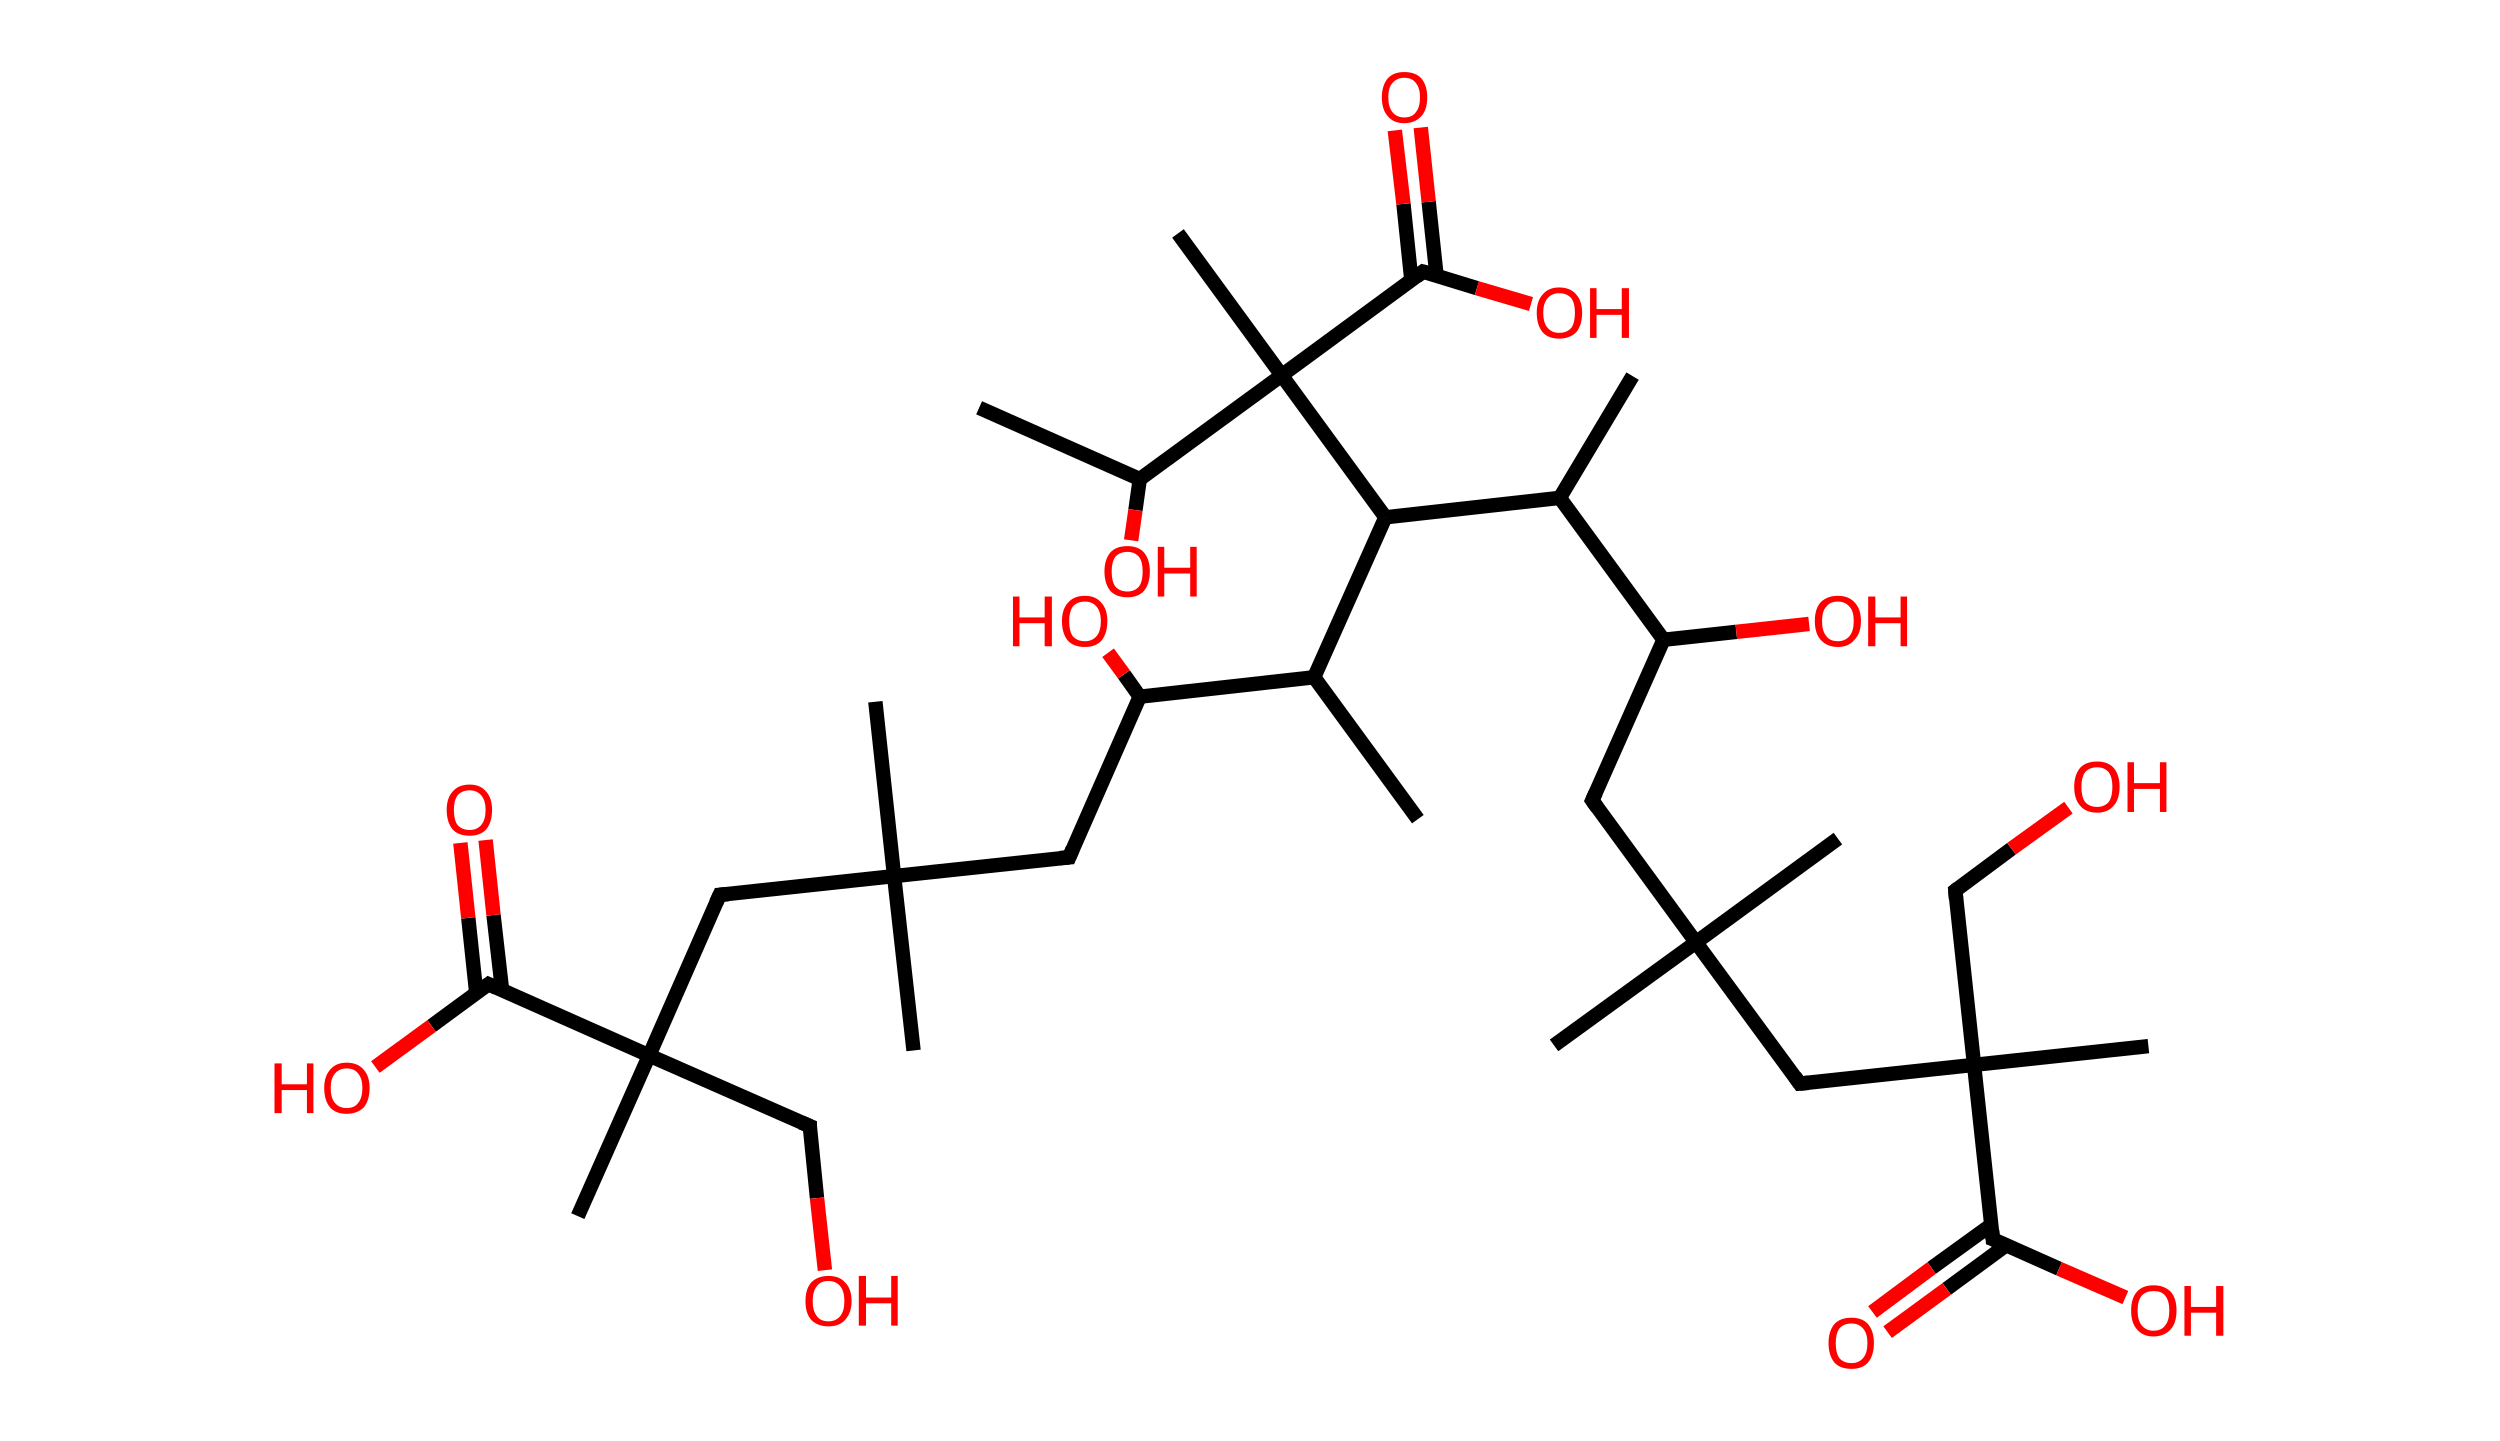 <?xml version='1.0' encoding='ASCII' standalone='yes'?>
<svg xmlns="http://www.w3.org/2000/svg" xmlns:rdkit="http://www.rdkit.org/xml" xmlns:xlink="http://www.w3.org/1999/xlink" version="1.1" baseProfile="full" xml:space="preserve" width="347px" height="200px" viewBox="0 0 347 200">
<!-- END OF HEADER -->
<rect style="opacity:1.0;fill:#FFFFFF;stroke:none" width="347.0" height="200.0" x="0.0" y="0.0"> </rect>
<path class="bond-0 atom-0 atom-1" d="M 226.6,52.2 L 216.5,69.1" style="fill:none;fill-rule:evenodd;stroke:#000000;stroke-width:2.0px;stroke-linecap:butt;stroke-linejoin:miter;stroke-opacity:1"/>
<path class="bond-1 atom-1 atom-2" d="M 216.5,69.1 L 230.9,88.8" style="fill:none;fill-rule:evenodd;stroke:#000000;stroke-width:2.0px;stroke-linecap:butt;stroke-linejoin:miter;stroke-opacity:1"/>
<path class="bond-2 atom-2 atom-3" d="M 230.9,88.8 L 241.0,87.7" style="fill:none;fill-rule:evenodd;stroke:#000000;stroke-width:2.0px;stroke-linecap:butt;stroke-linejoin:miter;stroke-opacity:1"/>
<path class="bond-2 atom-2 atom-3" d="M 241.0,87.7 L 251.1,86.6" style="fill:none;fill-rule:evenodd;stroke:#FF0000;stroke-width:2.0px;stroke-linecap:butt;stroke-linejoin:miter;stroke-opacity:1"/>
<path class="bond-3 atom-2 atom-4" d="M 230.9,88.8 L 221.0,111.1" style="fill:none;fill-rule:evenodd;stroke:#000000;stroke-width:2.0px;stroke-linecap:butt;stroke-linejoin:miter;stroke-opacity:1"/>
<path class="bond-4 atom-4 atom-5" d="M 221.0,111.1 L 235.4,130.8" style="fill:none;fill-rule:evenodd;stroke:#000000;stroke-width:2.0px;stroke-linecap:butt;stroke-linejoin:miter;stroke-opacity:1"/>
<path class="bond-5 atom-5 atom-6" d="M 235.4,130.8 L 215.7,145.1" style="fill:none;fill-rule:evenodd;stroke:#000000;stroke-width:2.0px;stroke-linecap:butt;stroke-linejoin:miter;stroke-opacity:1"/>
<path class="bond-6 atom-5 atom-7" d="M 235.4,130.8 L 255.1,116.4" style="fill:none;fill-rule:evenodd;stroke:#000000;stroke-width:2.0px;stroke-linecap:butt;stroke-linejoin:miter;stroke-opacity:1"/>
<path class="bond-7 atom-5 atom-8" d="M 235.4,130.8 L 249.8,150.4" style="fill:none;fill-rule:evenodd;stroke:#000000;stroke-width:2.0px;stroke-linecap:butt;stroke-linejoin:miter;stroke-opacity:1"/>
<path class="bond-8 atom-8 atom-9" d="M 249.8,150.4 L 274.0,147.8" style="fill:none;fill-rule:evenodd;stroke:#000000;stroke-width:2.0px;stroke-linecap:butt;stroke-linejoin:miter;stroke-opacity:1"/>
<path class="bond-9 atom-9 atom-10" d="M 274.0,147.8 L 298.2,145.2" style="fill:none;fill-rule:evenodd;stroke:#000000;stroke-width:2.0px;stroke-linecap:butt;stroke-linejoin:miter;stroke-opacity:1"/>
<path class="bond-10 atom-9 atom-11" d="M 274.0,147.8 L 271.4,123.6" style="fill:none;fill-rule:evenodd;stroke:#000000;stroke-width:2.0px;stroke-linecap:butt;stroke-linejoin:miter;stroke-opacity:1"/>
<path class="bond-11 atom-11 atom-12" d="M 271.4,123.6 L 279.2,117.8" style="fill:none;fill-rule:evenodd;stroke:#000000;stroke-width:2.0px;stroke-linecap:butt;stroke-linejoin:miter;stroke-opacity:1"/>
<path class="bond-11 atom-11 atom-12" d="M 279.2,117.8 L 287.1,112.1" style="fill:none;fill-rule:evenodd;stroke:#FF0000;stroke-width:2.0px;stroke-linecap:butt;stroke-linejoin:miter;stroke-opacity:1"/>
<path class="bond-12 atom-9 atom-13" d="M 274.0,147.8 L 276.6,172.0" style="fill:none;fill-rule:evenodd;stroke:#000000;stroke-width:2.0px;stroke-linecap:butt;stroke-linejoin:miter;stroke-opacity:1"/>
<path class="bond-13 atom-13 atom-14" d="M 276.4,170.0 L 268.1,176.0" style="fill:none;fill-rule:evenodd;stroke:#000000;stroke-width:2.0px;stroke-linecap:butt;stroke-linejoin:miter;stroke-opacity:1"/>
<path class="bond-13 atom-13 atom-14" d="M 268.1,176.0 L 259.9,182.1" style="fill:none;fill-rule:evenodd;stroke:#FF0000;stroke-width:2.0px;stroke-linecap:butt;stroke-linejoin:miter;stroke-opacity:1"/>
<path class="bond-13 atom-13 atom-14" d="M 278.5,172.8 L 270.2,178.9" style="fill:none;fill-rule:evenodd;stroke:#000000;stroke-width:2.0px;stroke-linecap:butt;stroke-linejoin:miter;stroke-opacity:1"/>
<path class="bond-13 atom-13 atom-14" d="M 270.2,178.9 L 262.0,184.9" style="fill:none;fill-rule:evenodd;stroke:#FF0000;stroke-width:2.0px;stroke-linecap:butt;stroke-linejoin:miter;stroke-opacity:1"/>
<path class="bond-14 atom-13 atom-15" d="M 276.6,172.0 L 285.8,176.1" style="fill:none;fill-rule:evenodd;stroke:#000000;stroke-width:2.0px;stroke-linecap:butt;stroke-linejoin:miter;stroke-opacity:1"/>
<path class="bond-14 atom-13 atom-15" d="M 285.8,176.1 L 295.0,180.1" style="fill:none;fill-rule:evenodd;stroke:#FF0000;stroke-width:2.0px;stroke-linecap:butt;stroke-linejoin:miter;stroke-opacity:1"/>
<path class="bond-15 atom-1 atom-16" d="M 216.5,69.1 L 192.3,71.8" style="fill:none;fill-rule:evenodd;stroke:#000000;stroke-width:2.0px;stroke-linecap:butt;stroke-linejoin:miter;stroke-opacity:1"/>
<path class="bond-16 atom-16 atom-17" d="M 192.3,71.8 L 182.4,94.0" style="fill:none;fill-rule:evenodd;stroke:#000000;stroke-width:2.0px;stroke-linecap:butt;stroke-linejoin:miter;stroke-opacity:1"/>
<path class="bond-17 atom-17 atom-18" d="M 182.4,94.0 L 196.8,113.7" style="fill:none;fill-rule:evenodd;stroke:#000000;stroke-width:2.0px;stroke-linecap:butt;stroke-linejoin:miter;stroke-opacity:1"/>
<path class="bond-18 atom-17 atom-19" d="M 182.4,94.0 L 158.2,96.7" style="fill:none;fill-rule:evenodd;stroke:#000000;stroke-width:2.0px;stroke-linecap:butt;stroke-linejoin:miter;stroke-opacity:1"/>
<path class="bond-19 atom-19 atom-20" d="M 158.2,96.7 L 156.0,93.6" style="fill:none;fill-rule:evenodd;stroke:#000000;stroke-width:2.0px;stroke-linecap:butt;stroke-linejoin:miter;stroke-opacity:1"/>
<path class="bond-19 atom-19 atom-20" d="M 156.0,93.6 L 153.8,90.6" style="fill:none;fill-rule:evenodd;stroke:#FF0000;stroke-width:2.0px;stroke-linecap:butt;stroke-linejoin:miter;stroke-opacity:1"/>
<path class="bond-20 atom-19 atom-21" d="M 158.2,96.7 L 148.4,119.0" style="fill:none;fill-rule:evenodd;stroke:#000000;stroke-width:2.0px;stroke-linecap:butt;stroke-linejoin:miter;stroke-opacity:1"/>
<path class="bond-21 atom-21 atom-22" d="M 148.4,119.0 L 124.1,121.6" style="fill:none;fill-rule:evenodd;stroke:#000000;stroke-width:2.0px;stroke-linecap:butt;stroke-linejoin:miter;stroke-opacity:1"/>
<path class="bond-22 atom-22 atom-23" d="M 124.1,121.6 L 126.8,145.8" style="fill:none;fill-rule:evenodd;stroke:#000000;stroke-width:2.0px;stroke-linecap:butt;stroke-linejoin:miter;stroke-opacity:1"/>
<path class="bond-23 atom-22 atom-24" d="M 124.1,121.6 L 121.5,97.4" style="fill:none;fill-rule:evenodd;stroke:#000000;stroke-width:2.0px;stroke-linecap:butt;stroke-linejoin:miter;stroke-opacity:1"/>
<path class="bond-24 atom-22 atom-25" d="M 124.1,121.6 L 99.9,124.2" style="fill:none;fill-rule:evenodd;stroke:#000000;stroke-width:2.0px;stroke-linecap:butt;stroke-linejoin:miter;stroke-opacity:1"/>
<path class="bond-25 atom-25 atom-26" d="M 99.9,124.2 L 90.1,146.5" style="fill:none;fill-rule:evenodd;stroke:#000000;stroke-width:2.0px;stroke-linecap:butt;stroke-linejoin:miter;stroke-opacity:1"/>
<path class="bond-26 atom-26 atom-27" d="M 90.1,146.5 L 80.2,168.8" style="fill:none;fill-rule:evenodd;stroke:#000000;stroke-width:2.0px;stroke-linecap:butt;stroke-linejoin:miter;stroke-opacity:1"/>
<path class="bond-27 atom-26 atom-28" d="M 90.1,146.5 L 112.4,156.3" style="fill:none;fill-rule:evenodd;stroke:#000000;stroke-width:2.0px;stroke-linecap:butt;stroke-linejoin:miter;stroke-opacity:1"/>
<path class="bond-28 atom-28 atom-29" d="M 112.4,156.3 L 113.4,166.3" style="fill:none;fill-rule:evenodd;stroke:#000000;stroke-width:2.0px;stroke-linecap:butt;stroke-linejoin:miter;stroke-opacity:1"/>
<path class="bond-28 atom-28 atom-29" d="M 113.4,166.3 L 114.5,176.3" style="fill:none;fill-rule:evenodd;stroke:#FF0000;stroke-width:2.0px;stroke-linecap:butt;stroke-linejoin:miter;stroke-opacity:1"/>
<path class="bond-29 atom-26 atom-30" d="M 90.1,146.5 L 67.8,136.6" style="fill:none;fill-rule:evenodd;stroke:#000000;stroke-width:2.0px;stroke-linecap:butt;stroke-linejoin:miter;stroke-opacity:1"/>
<path class="bond-30 atom-30 atom-31" d="M 69.7,137.5 L 68.5,127.0" style="fill:none;fill-rule:evenodd;stroke:#000000;stroke-width:2.0px;stroke-linecap:butt;stroke-linejoin:miter;stroke-opacity:1"/>
<path class="bond-30 atom-30 atom-31" d="M 68.5,127.0 L 67.4,116.6" style="fill:none;fill-rule:evenodd;stroke:#FF0000;stroke-width:2.0px;stroke-linecap:butt;stroke-linejoin:miter;stroke-opacity:1"/>
<path class="bond-30 atom-30 atom-31" d="M 66.1,137.8 L 65.0,127.4" style="fill:none;fill-rule:evenodd;stroke:#000000;stroke-width:2.0px;stroke-linecap:butt;stroke-linejoin:miter;stroke-opacity:1"/>
<path class="bond-30 atom-30 atom-31" d="M 65.0,127.4 L 63.9,117.0" style="fill:none;fill-rule:evenodd;stroke:#FF0000;stroke-width:2.0px;stroke-linecap:butt;stroke-linejoin:miter;stroke-opacity:1"/>
<path class="bond-31 atom-30 atom-32" d="M 67.8,136.6 L 59.9,142.4" style="fill:none;fill-rule:evenodd;stroke:#000000;stroke-width:2.0px;stroke-linecap:butt;stroke-linejoin:miter;stroke-opacity:1"/>
<path class="bond-31 atom-30 atom-32" d="M 59.9,142.4 L 52.1,148.1" style="fill:none;fill-rule:evenodd;stroke:#FF0000;stroke-width:2.0px;stroke-linecap:butt;stroke-linejoin:miter;stroke-opacity:1"/>
<path class="bond-32 atom-16 atom-33" d="M 192.3,71.8 L 177.9,52.1" style="fill:none;fill-rule:evenodd;stroke:#000000;stroke-width:2.0px;stroke-linecap:butt;stroke-linejoin:miter;stroke-opacity:1"/>
<path class="bond-33 atom-33 atom-34" d="M 177.9,52.1 L 163.5,32.4" style="fill:none;fill-rule:evenodd;stroke:#000000;stroke-width:2.0px;stroke-linecap:butt;stroke-linejoin:miter;stroke-opacity:1"/>
<path class="bond-34 atom-33 atom-35" d="M 177.9,52.1 L 197.5,37.7" style="fill:none;fill-rule:evenodd;stroke:#000000;stroke-width:2.0px;stroke-linecap:butt;stroke-linejoin:miter;stroke-opacity:1"/>
<path class="bond-35 atom-35 atom-36" d="M 199.4,38.3 L 198.3,28.0" style="fill:none;fill-rule:evenodd;stroke:#000000;stroke-width:2.0px;stroke-linecap:butt;stroke-linejoin:miter;stroke-opacity:1"/>
<path class="bond-35 atom-35 atom-36" d="M 198.3,28.0 L 197.2,17.7" style="fill:none;fill-rule:evenodd;stroke:#FF0000;stroke-width:2.0px;stroke-linecap:butt;stroke-linejoin:miter;stroke-opacity:1"/>
<path class="bond-35 atom-35 atom-36" d="M 195.9,38.9 L 194.8,28.3" style="fill:none;fill-rule:evenodd;stroke:#000000;stroke-width:2.0px;stroke-linecap:butt;stroke-linejoin:miter;stroke-opacity:1"/>
<path class="bond-35 atom-35 atom-36" d="M 194.8,28.3 L 193.6,18.1" style="fill:none;fill-rule:evenodd;stroke:#FF0000;stroke-width:2.0px;stroke-linecap:butt;stroke-linejoin:miter;stroke-opacity:1"/>
<path class="bond-36 atom-35 atom-37" d="M 197.5,37.7 L 205.0,40.0" style="fill:none;fill-rule:evenodd;stroke:#000000;stroke-width:2.0px;stroke-linecap:butt;stroke-linejoin:miter;stroke-opacity:1"/>
<path class="bond-36 atom-35 atom-37" d="M 205.0,40.0 L 212.5,42.2" style="fill:none;fill-rule:evenodd;stroke:#FF0000;stroke-width:2.0px;stroke-linecap:butt;stroke-linejoin:miter;stroke-opacity:1"/>
<path class="bond-37 atom-33 atom-38" d="M 177.9,52.1 L 158.2,66.5" style="fill:none;fill-rule:evenodd;stroke:#000000;stroke-width:2.0px;stroke-linecap:butt;stroke-linejoin:miter;stroke-opacity:1"/>
<path class="bond-38 atom-38 atom-39" d="M 158.2,66.5 L 135.9,56.6" style="fill:none;fill-rule:evenodd;stroke:#000000;stroke-width:2.0px;stroke-linecap:butt;stroke-linejoin:miter;stroke-opacity:1"/>
<path class="bond-39 atom-38 atom-40" d="M 158.2,66.5 L 157.6,70.8" style="fill:none;fill-rule:evenodd;stroke:#000000;stroke-width:2.0px;stroke-linecap:butt;stroke-linejoin:miter;stroke-opacity:1"/>
<path class="bond-39 atom-38 atom-40" d="M 157.6,70.8 L 157.0,75.0" style="fill:none;fill-rule:evenodd;stroke:#FF0000;stroke-width:2.0px;stroke-linecap:butt;stroke-linejoin:miter;stroke-opacity:1"/>
<path d="M 221.5,110.0 L 221.0,111.1 L 221.7,112.1" style="fill:none;stroke:#000000;stroke-width:2.0px;stroke-linecap:butt;stroke-linejoin:miter;stroke-opacity:1;"/>
<path d="M 249.1,149.4 L 249.8,150.4 L 251.0,150.3" style="fill:none;stroke:#000000;stroke-width:2.0px;stroke-linecap:butt;stroke-linejoin:miter;stroke-opacity:1;"/>
<path d="M 271.5,124.8 L 271.4,123.6 L 271.8,123.3" style="fill:none;stroke:#000000;stroke-width:2.0px;stroke-linecap:butt;stroke-linejoin:miter;stroke-opacity:1;"/>
<path d="M 276.5,170.8 L 276.6,172.0 L 277.1,172.2" style="fill:none;stroke:#000000;stroke-width:2.0px;stroke-linecap:butt;stroke-linejoin:miter;stroke-opacity:1;"/>
<path d="M 148.9,117.8 L 148.4,119.0 L 147.1,119.1" style="fill:none;stroke:#000000;stroke-width:2.0px;stroke-linecap:butt;stroke-linejoin:miter;stroke-opacity:1;"/>
<path d="M 101.1,124.1 L 99.9,124.2 L 99.4,125.3" style="fill:none;stroke:#000000;stroke-width:2.0px;stroke-linecap:butt;stroke-linejoin:miter;stroke-opacity:1;"/>
<path d="M 111.2,155.8 L 112.4,156.3 L 112.4,156.8" style="fill:none;stroke:#000000;stroke-width:2.0px;stroke-linecap:butt;stroke-linejoin:miter;stroke-opacity:1;"/>
<path d="M 68.9,137.1 L 67.8,136.6 L 67.4,136.9" style="fill:none;stroke:#000000;stroke-width:2.0px;stroke-linecap:butt;stroke-linejoin:miter;stroke-opacity:1;"/>
<path d="M 196.6,38.4 L 197.5,37.7 L 197.9,37.8" style="fill:none;stroke:#000000;stroke-width:2.0px;stroke-linecap:butt;stroke-linejoin:miter;stroke-opacity:1;"/>
<path class="atom-3" d="M 251.9 86.2 Q 251.9 84.5, 252.7 83.6 Q 253.6 82.7, 255.1 82.7 Q 256.6 82.7, 257.4 83.6 Q 258.3 84.5, 258.3 86.2 Q 258.3 87.9, 257.4 88.8 Q 256.6 89.8, 255.1 89.8 Q 253.6 89.8, 252.7 88.8 Q 251.9 87.9, 251.9 86.2 M 255.1 89.0 Q 256.1 89.0, 256.7 88.3 Q 257.3 87.6, 257.3 86.2 Q 257.3 84.8, 256.7 84.2 Q 256.1 83.5, 255.1 83.5 Q 254.0 83.5, 253.5 84.2 Q 252.9 84.8, 252.9 86.2 Q 252.9 87.6, 253.5 88.3 Q 254.0 89.0, 255.1 89.0 " fill="#FF0000"/>
<path class="atom-3" d="M 259.3 82.8 L 260.3 82.8 L 260.3 85.7 L 263.8 85.7 L 263.8 82.8 L 264.7 82.8 L 264.7 89.7 L 263.8 89.7 L 263.8 86.5 L 260.3 86.5 L 260.3 89.7 L 259.3 89.7 L 259.3 82.8 " fill="#FF0000"/>
<path class="atom-12" d="M 287.9 109.2 Q 287.9 107.6, 288.7 106.6 Q 289.5 105.7, 291.1 105.7 Q 292.6 105.7, 293.4 106.6 Q 294.2 107.6, 294.2 109.2 Q 294.2 110.9, 293.4 111.8 Q 292.6 112.8, 291.1 112.8 Q 289.5 112.8, 288.7 111.8 Q 287.9 110.9, 287.9 109.2 M 291.1 112.0 Q 292.1 112.0, 292.7 111.3 Q 293.2 110.6, 293.2 109.2 Q 293.2 107.9, 292.7 107.2 Q 292.1 106.5, 291.1 106.5 Q 290.0 106.5, 289.4 107.2 Q 288.9 107.9, 288.9 109.2 Q 288.9 110.6, 289.4 111.3 Q 290.0 112.0, 291.1 112.0 " fill="#FF0000"/>
<path class="atom-12" d="M 295.3 105.8 L 296.2 105.8 L 296.2 108.7 L 299.8 108.7 L 299.8 105.8 L 300.7 105.8 L 300.7 112.7 L 299.8 112.7 L 299.8 109.5 L 296.2 109.5 L 296.2 112.7 L 295.3 112.7 L 295.3 105.8 " fill="#FF0000"/>
<path class="atom-14" d="M 253.8 186.4 Q 253.8 184.8, 254.6 183.8 Q 255.4 182.9, 257.0 182.9 Q 258.5 182.9, 259.3 183.8 Q 260.1 184.8, 260.1 186.4 Q 260.1 188.1, 259.3 189.1 Q 258.5 190.0, 257.0 190.0 Q 255.4 190.0, 254.6 189.1 Q 253.8 188.1, 253.8 186.4 M 257.0 189.2 Q 258.0 189.2, 258.6 188.5 Q 259.2 187.8, 259.2 186.4 Q 259.2 185.1, 258.6 184.4 Q 258.0 183.7, 257.0 183.7 Q 255.9 183.7, 255.3 184.4 Q 254.8 185.1, 254.8 186.4 Q 254.8 187.8, 255.3 188.5 Q 255.9 189.2, 257.0 189.2 " fill="#FF0000"/>
<path class="atom-15" d="M 295.8 181.9 Q 295.8 180.2, 296.6 179.3 Q 297.4 178.4, 298.9 178.4 Q 300.4 178.4, 301.3 179.3 Q 302.1 180.2, 302.1 181.9 Q 302.1 183.6, 301.3 184.5 Q 300.4 185.5, 298.9 185.5 Q 297.4 185.5, 296.6 184.5 Q 295.8 183.6, 295.8 181.9 M 298.9 184.7 Q 300.0 184.7, 300.5 184.0 Q 301.1 183.3, 301.1 181.9 Q 301.1 180.5, 300.5 179.8 Q 300.0 179.2, 298.9 179.2 Q 297.9 179.2, 297.3 179.8 Q 296.7 180.5, 296.7 181.9 Q 296.7 183.3, 297.3 184.0 Q 297.9 184.7, 298.9 184.7 " fill="#FF0000"/>
<path class="atom-15" d="M 303.2 178.5 L 304.1 178.5 L 304.1 181.4 L 307.6 181.4 L 307.6 178.5 L 308.6 178.5 L 308.6 185.4 L 307.6 185.4 L 307.6 182.2 L 304.1 182.2 L 304.1 185.4 L 303.2 185.4 L 303.2 178.5 " fill="#FF0000"/>
<path class="atom-20" d="M 140.6 82.8 L 141.5 82.8 L 141.5 85.7 L 145.0 85.7 L 145.0 82.8 L 146.0 82.8 L 146.0 89.7 L 145.0 89.7 L 145.0 86.5 L 141.5 86.5 L 141.5 89.7 L 140.6 89.7 L 140.6 82.8 " fill="#FF0000"/>
<path class="atom-20" d="M 147.4 86.2 Q 147.4 84.6, 148.2 83.7 Q 149.0 82.7, 150.6 82.7 Q 152.1 82.7, 152.9 83.7 Q 153.7 84.6, 153.7 86.2 Q 153.7 87.9, 152.9 88.9 Q 152.1 89.8, 150.6 89.8 Q 149.0 89.8, 148.2 88.9 Q 147.4 87.9, 147.4 86.2 M 150.6 89.0 Q 151.6 89.0, 152.2 88.3 Q 152.8 87.6, 152.8 86.2 Q 152.8 84.9, 152.2 84.2 Q 151.6 83.5, 150.6 83.5 Q 149.5 83.5, 148.9 84.2 Q 148.4 84.9, 148.4 86.2 Q 148.4 87.6, 148.9 88.3 Q 149.5 89.0, 150.6 89.0 " fill="#FF0000"/>
<path class="atom-29" d="M 111.8 180.6 Q 111.8 178.9, 112.6 178.0 Q 113.5 177.1, 115.0 177.1 Q 116.5 177.1, 117.3 178.0 Q 118.2 178.9, 118.2 180.6 Q 118.2 182.2, 117.3 183.2 Q 116.5 184.1, 115.0 184.1 Q 113.5 184.1, 112.6 183.2 Q 111.8 182.3, 111.8 180.6 M 115.0 183.4 Q 116.0 183.4, 116.6 182.7 Q 117.2 182.0, 117.2 180.6 Q 117.2 179.2, 116.6 178.5 Q 116.0 177.8, 115.0 177.8 Q 113.9 177.8, 113.4 178.5 Q 112.8 179.2, 112.8 180.6 Q 112.8 182.0, 113.4 182.7 Q 113.9 183.4, 115.0 183.4 " fill="#FF0000"/>
<path class="atom-29" d="M 119.2 177.1 L 120.2 177.1 L 120.2 180.1 L 123.7 180.1 L 123.7 177.1 L 124.6 177.1 L 124.6 184.0 L 123.7 184.0 L 123.7 180.9 L 120.2 180.9 L 120.2 184.0 L 119.2 184.0 L 119.2 177.1 " fill="#FF0000"/>
<path class="atom-31" d="M 62.0 112.4 Q 62.0 110.8, 62.8 109.9 Q 63.6 108.9, 65.2 108.9 Q 66.7 108.9, 67.5 109.9 Q 68.3 110.8, 68.3 112.4 Q 68.3 114.1, 67.5 115.1 Q 66.7 116.0, 65.2 116.0 Q 63.6 116.0, 62.8 115.1 Q 62.0 114.1, 62.0 112.4 M 65.2 115.2 Q 66.2 115.2, 66.8 114.5 Q 67.4 113.8, 67.4 112.4 Q 67.4 111.1, 66.8 110.4 Q 66.2 109.7, 65.2 109.7 Q 64.1 109.7, 63.5 110.4 Q 63.0 111.1, 63.0 112.4 Q 63.0 113.8, 63.5 114.5 Q 64.1 115.2, 65.2 115.2 " fill="#FF0000"/>
<path class="atom-32" d="M 38.1 147.6 L 39.1 147.6 L 39.1 150.5 L 42.6 150.5 L 42.6 147.6 L 43.5 147.6 L 43.5 154.5 L 42.6 154.5 L 42.6 151.3 L 39.1 151.3 L 39.1 154.5 L 38.1 154.5 L 38.1 147.6 " fill="#FF0000"/>
<path class="atom-32" d="M 45.0 151.0 Q 45.0 149.4, 45.8 148.5 Q 46.6 147.5, 48.1 147.5 Q 49.7 147.5, 50.5 148.5 Q 51.3 149.4, 51.3 151.0 Q 51.3 152.7, 50.5 153.7 Q 49.6 154.6, 48.1 154.6 Q 46.6 154.6, 45.8 153.7 Q 45.0 152.7, 45.0 151.0 M 48.1 153.8 Q 49.2 153.8, 49.7 153.1 Q 50.3 152.4, 50.3 151.0 Q 50.3 149.7, 49.7 149.0 Q 49.2 148.3, 48.1 148.3 Q 47.1 148.3, 46.5 149.0 Q 45.9 149.7, 45.9 151.0 Q 45.9 152.4, 46.5 153.1 Q 47.1 153.8, 48.1 153.8 " fill="#FF0000"/>
<path class="atom-36" d="M 191.8 13.5 Q 191.8 11.9, 192.6 10.9 Q 193.4 10.0, 194.9 10.0 Q 196.5 10.0, 197.3 10.9 Q 198.1 11.9, 198.1 13.5 Q 198.1 15.2, 197.3 16.1 Q 196.4 17.1, 194.9 17.1 Q 193.4 17.1, 192.6 16.1 Q 191.8 15.2, 191.8 13.5 M 194.9 16.3 Q 196.0 16.3, 196.5 15.6 Q 197.1 14.9, 197.1 13.5 Q 197.1 12.2, 196.5 11.5 Q 196.0 10.8, 194.9 10.8 Q 193.9 10.8, 193.3 11.5 Q 192.7 12.1, 192.7 13.5 Q 192.7 14.9, 193.3 15.6 Q 193.9 16.3, 194.9 16.3 " fill="#FF0000"/>
<path class="atom-37" d="M 213.3 43.4 Q 213.3 41.8, 214.1 40.9 Q 214.9 39.9, 216.4 39.9 Q 218.0 39.9, 218.8 40.9 Q 219.6 41.8, 219.6 43.4 Q 219.6 45.1, 218.8 46.1 Q 217.9 47.0, 216.4 47.0 Q 214.9 47.0, 214.1 46.1 Q 213.3 45.1, 213.3 43.4 M 216.4 46.2 Q 217.5 46.2, 218.1 45.5 Q 218.6 44.8, 218.6 43.4 Q 218.6 42.1, 218.1 41.4 Q 217.5 40.7, 216.4 40.7 Q 215.4 40.7, 214.8 41.4 Q 214.2 42.1, 214.2 43.4 Q 214.2 44.8, 214.8 45.5 Q 215.4 46.2, 216.4 46.2 " fill="#FF0000"/>
<path class="atom-37" d="M 220.7 40.0 L 221.6 40.0 L 221.6 42.9 L 225.1 42.9 L 225.1 40.0 L 226.1 40.0 L 226.1 46.9 L 225.1 46.9 L 225.1 43.7 L 221.6 43.7 L 221.6 46.9 L 220.7 46.9 L 220.7 40.0 " fill="#FF0000"/>
<path class="atom-40" d="M 153.3 79.3 Q 153.3 77.7, 154.1 76.7 Q 154.9 75.8, 156.5 75.8 Q 158.0 75.8, 158.8 76.7 Q 159.6 77.7, 159.6 79.3 Q 159.6 81.0, 158.8 82.0 Q 158.0 82.9, 156.5 82.9 Q 154.9 82.9, 154.1 82.0 Q 153.3 81.0, 153.3 79.3 M 156.5 82.1 Q 157.5 82.1, 158.1 81.4 Q 158.6 80.7, 158.6 79.3 Q 158.6 78.0, 158.1 77.3 Q 157.5 76.6, 156.5 76.6 Q 155.4 76.6, 154.8 77.3 Q 154.3 78.0, 154.3 79.3 Q 154.3 80.7, 154.8 81.4 Q 155.4 82.1, 156.5 82.1 " fill="#FF0000"/>
<path class="atom-40" d="M 160.7 75.9 L 161.6 75.9 L 161.6 78.8 L 165.2 78.8 L 165.2 75.9 L 166.1 75.9 L 166.1 82.8 L 165.2 82.8 L 165.2 79.6 L 161.6 79.6 L 161.6 82.8 L 160.7 82.8 L 160.7 75.9 " fill="#FF0000"/>
</svg>
